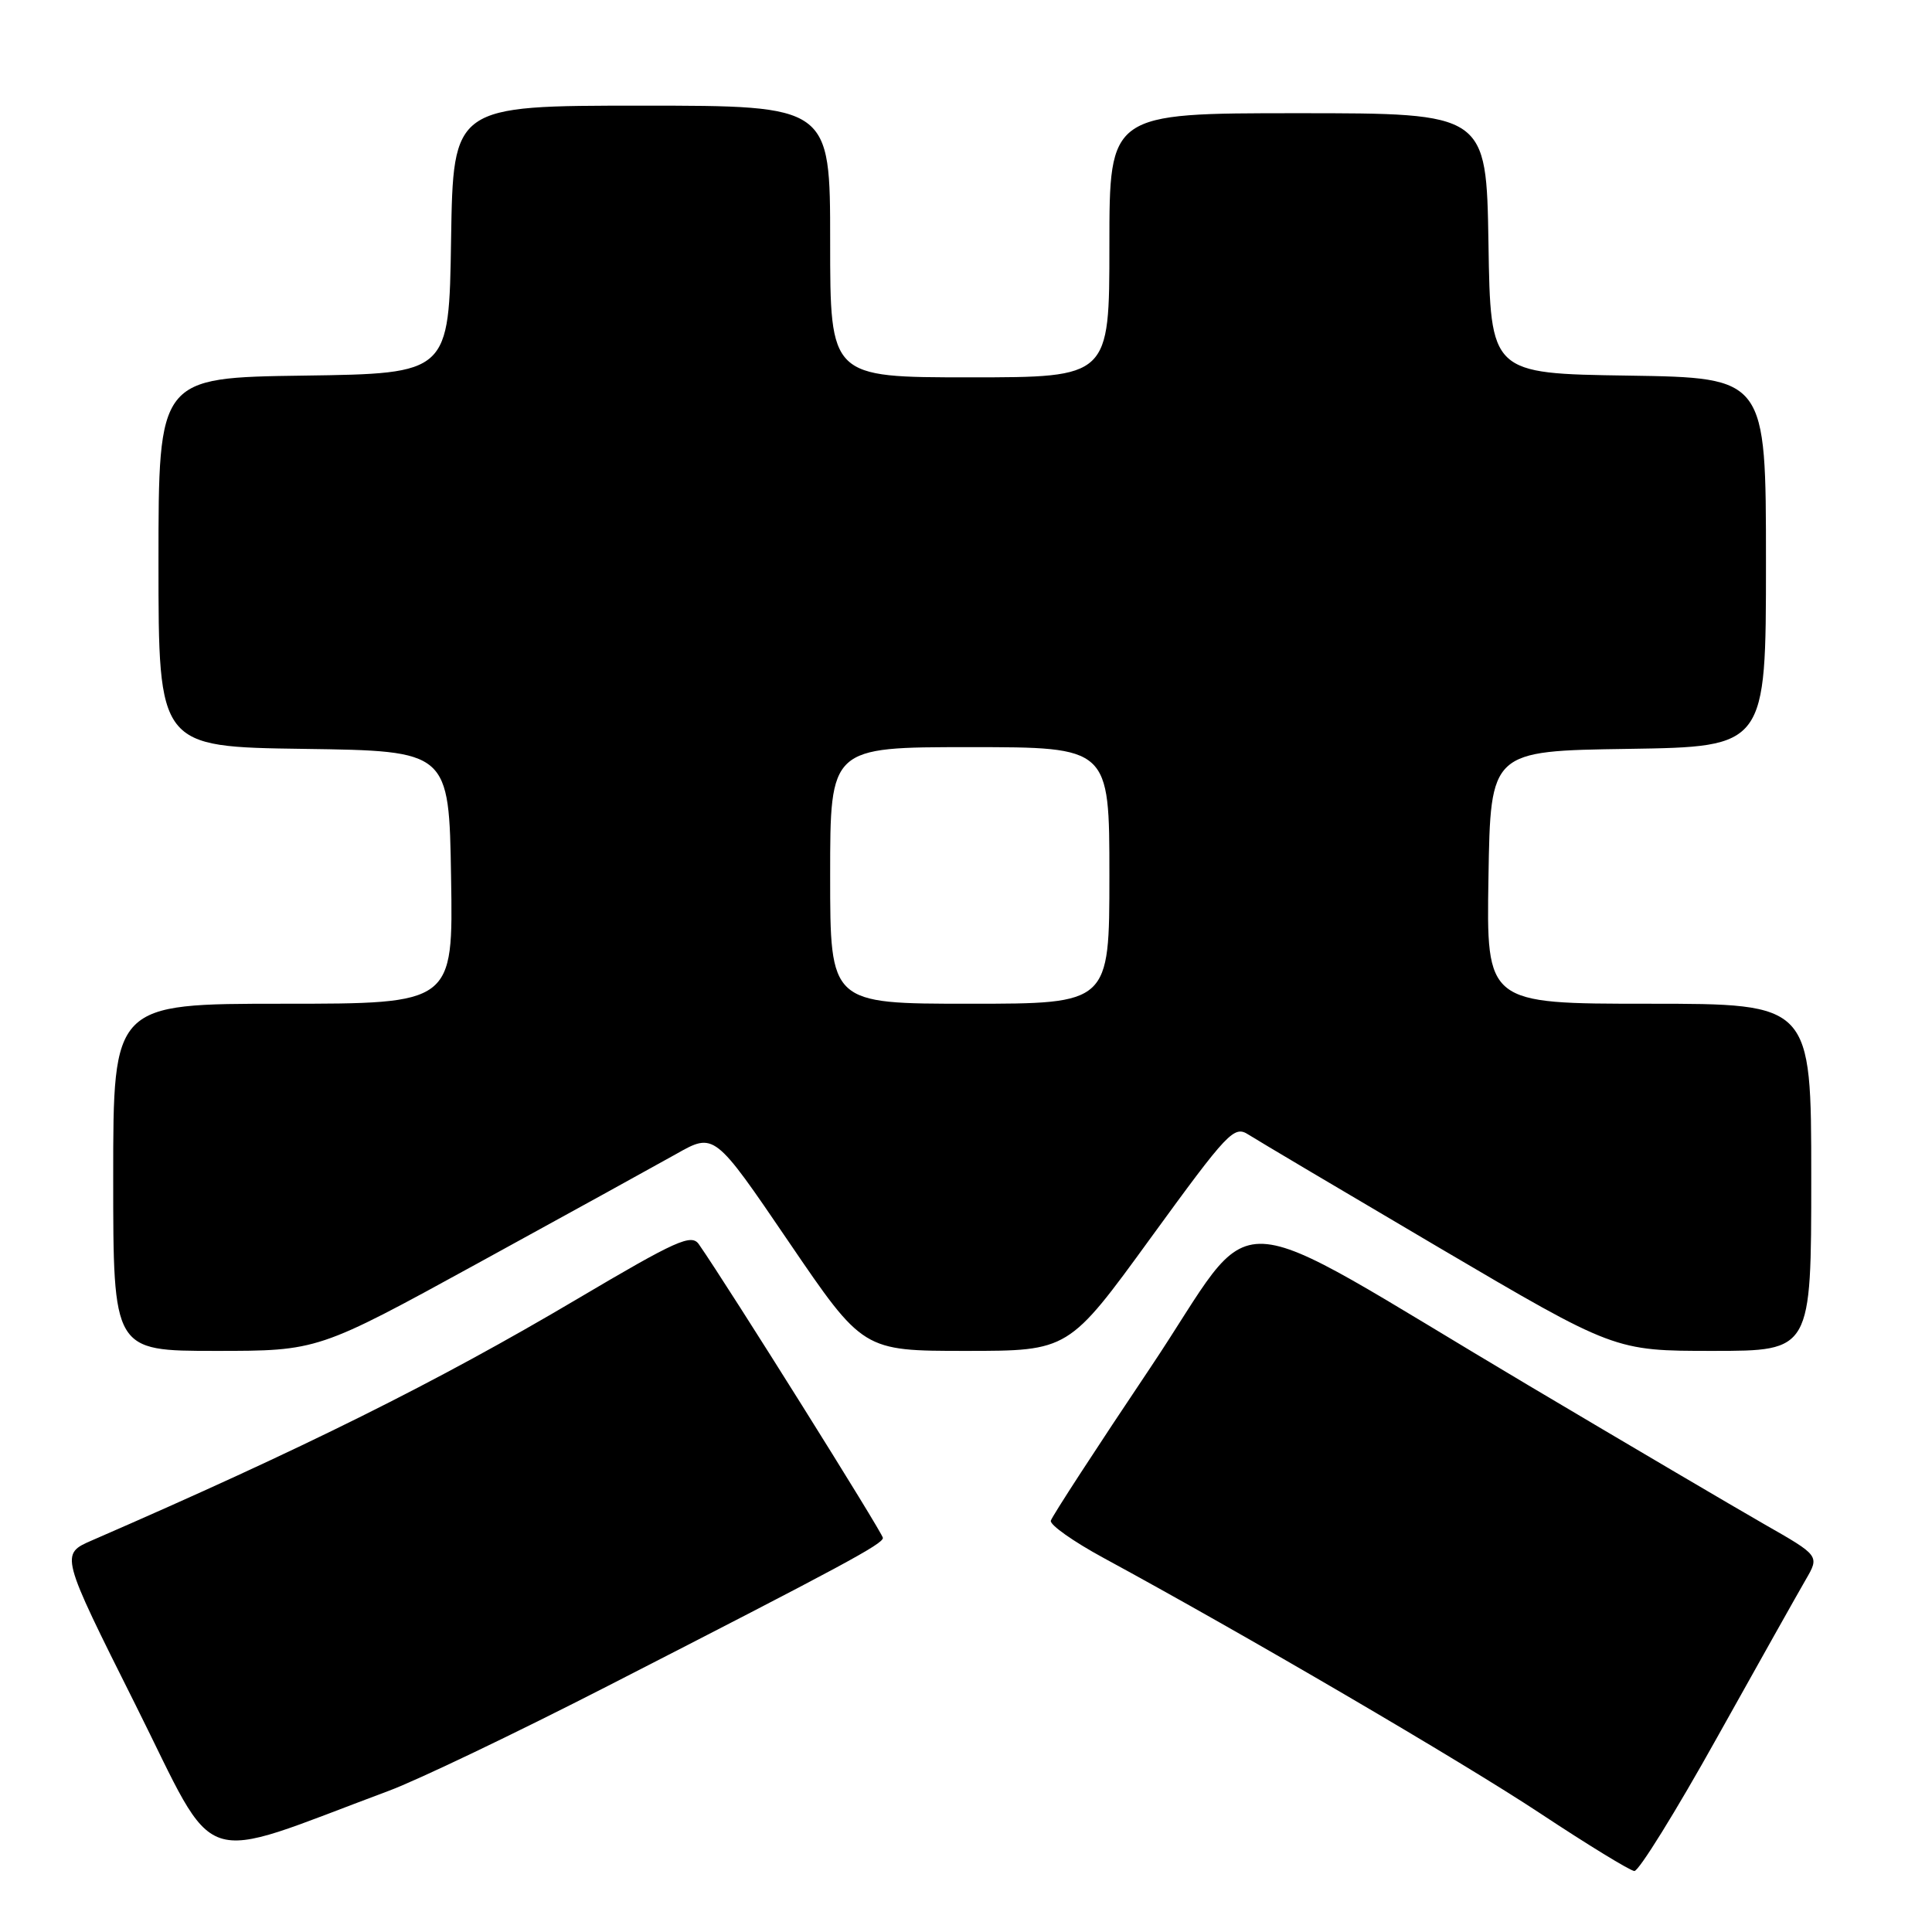 <?xml version="1.0" encoding="UTF-8" standalone="no"?>
<!DOCTYPE svg PUBLIC "-//W3C//DTD SVG 1.1//EN" "http://www.w3.org/Graphics/SVG/1.1/DTD/svg11.dtd" >
<svg xmlns="http://www.w3.org/2000/svg" xmlns:xlink="http://www.w3.org/1999/xlink" version="1.1" viewBox="0 0 256 256">
 <g >
 <path fill="currentColor"
d=" M 227.51 230.25 C 232.96 220.49 238.25 211.07 239.26 209.33 C 241.11 206.15 241.11 206.15 233.80 201.98 C 229.79 199.68 215.70 191.39 202.50 183.55 C 160.83 158.81 167.26 159.10 152.39 181.28 C 145.30 191.85 139.38 200.95 139.24 201.50 C 139.09 202.05 142.24 204.27 146.24 206.44 C 164.82 216.52 193.78 233.46 204.10 240.29 C 210.37 244.44 215.98 247.87 216.56 247.92 C 217.14 247.96 222.07 240.01 227.51 230.25 Z  M 51.50 237.30 C 55.35 235.87 68.40 229.62 80.50 223.42 C 111.87 207.35 116.98 204.59 116.99 203.78 C 117.00 203.19 96.55 170.55 92.61 164.88 C 91.62 163.45 89.68 164.32 76.49 172.12 C 57.82 183.17 40.25 191.91 12.23 204.09 C 7.96 205.94 7.96 205.94 17.96 225.91 C 29.07 248.13 25.61 246.95 51.50 237.30 Z  M 63.31 167.39 C 74.97 161.00 86.78 154.49 89.58 152.92 C 94.65 150.05 94.65 150.05 104.50 164.53 C 114.35 179.00 114.35 179.00 127.97 179.00 C 141.60 179.00 141.60 179.00 152.49 164.01 C 162.75 149.91 163.51 149.10 165.44 150.35 C 166.57 151.07 177.95 157.82 190.72 165.34 C 213.94 179.00 213.94 179.00 226.97 179.00 C 240.00 179.00 240.00 179.00 240.00 156.00 C 240.00 133.00 240.00 133.00 218.48 133.00 C 196.95 133.00 196.95 133.00 197.23 116.25 C 197.50 99.50 197.50 99.50 215.75 99.23 C 234.00 98.95 234.00 98.95 234.00 74.50 C 234.00 50.05 234.00 50.05 215.75 49.77 C 197.50 49.50 197.50 49.50 197.23 32.25 C 196.95 15.00 196.95 15.00 171.98 15.00 C 147.00 15.00 147.00 15.00 147.00 32.50 C 147.00 50.00 147.00 50.00 128.50 50.00 C 110.00 50.00 110.00 50.00 110.00 32.00 C 110.00 14.00 110.00 14.00 85.02 14.00 C 60.05 14.00 60.05 14.00 59.77 31.75 C 59.50 49.50 59.50 49.50 40.25 49.77 C 21.00 50.04 21.00 50.04 21.00 74.50 C 21.00 98.96 21.00 98.96 40.25 99.23 C 59.50 99.50 59.50 99.50 59.77 116.25 C 60.05 133.00 60.05 133.00 37.52 133.00 C 15.00 133.00 15.00 133.00 15.00 156.00 C 15.00 179.00 15.00 179.00 28.56 179.00 C 42.13 179.00 42.13 179.00 63.31 167.39 Z  M 110.00 116.00 C 110.00 99.00 110.00 99.00 128.50 99.00 C 147.00 99.00 147.00 99.00 147.00 116.00 C 147.00 133.00 147.00 133.00 128.50 133.00 C 110.00 133.00 110.00 133.00 110.00 116.00 Z "/>
</g>
</svg>